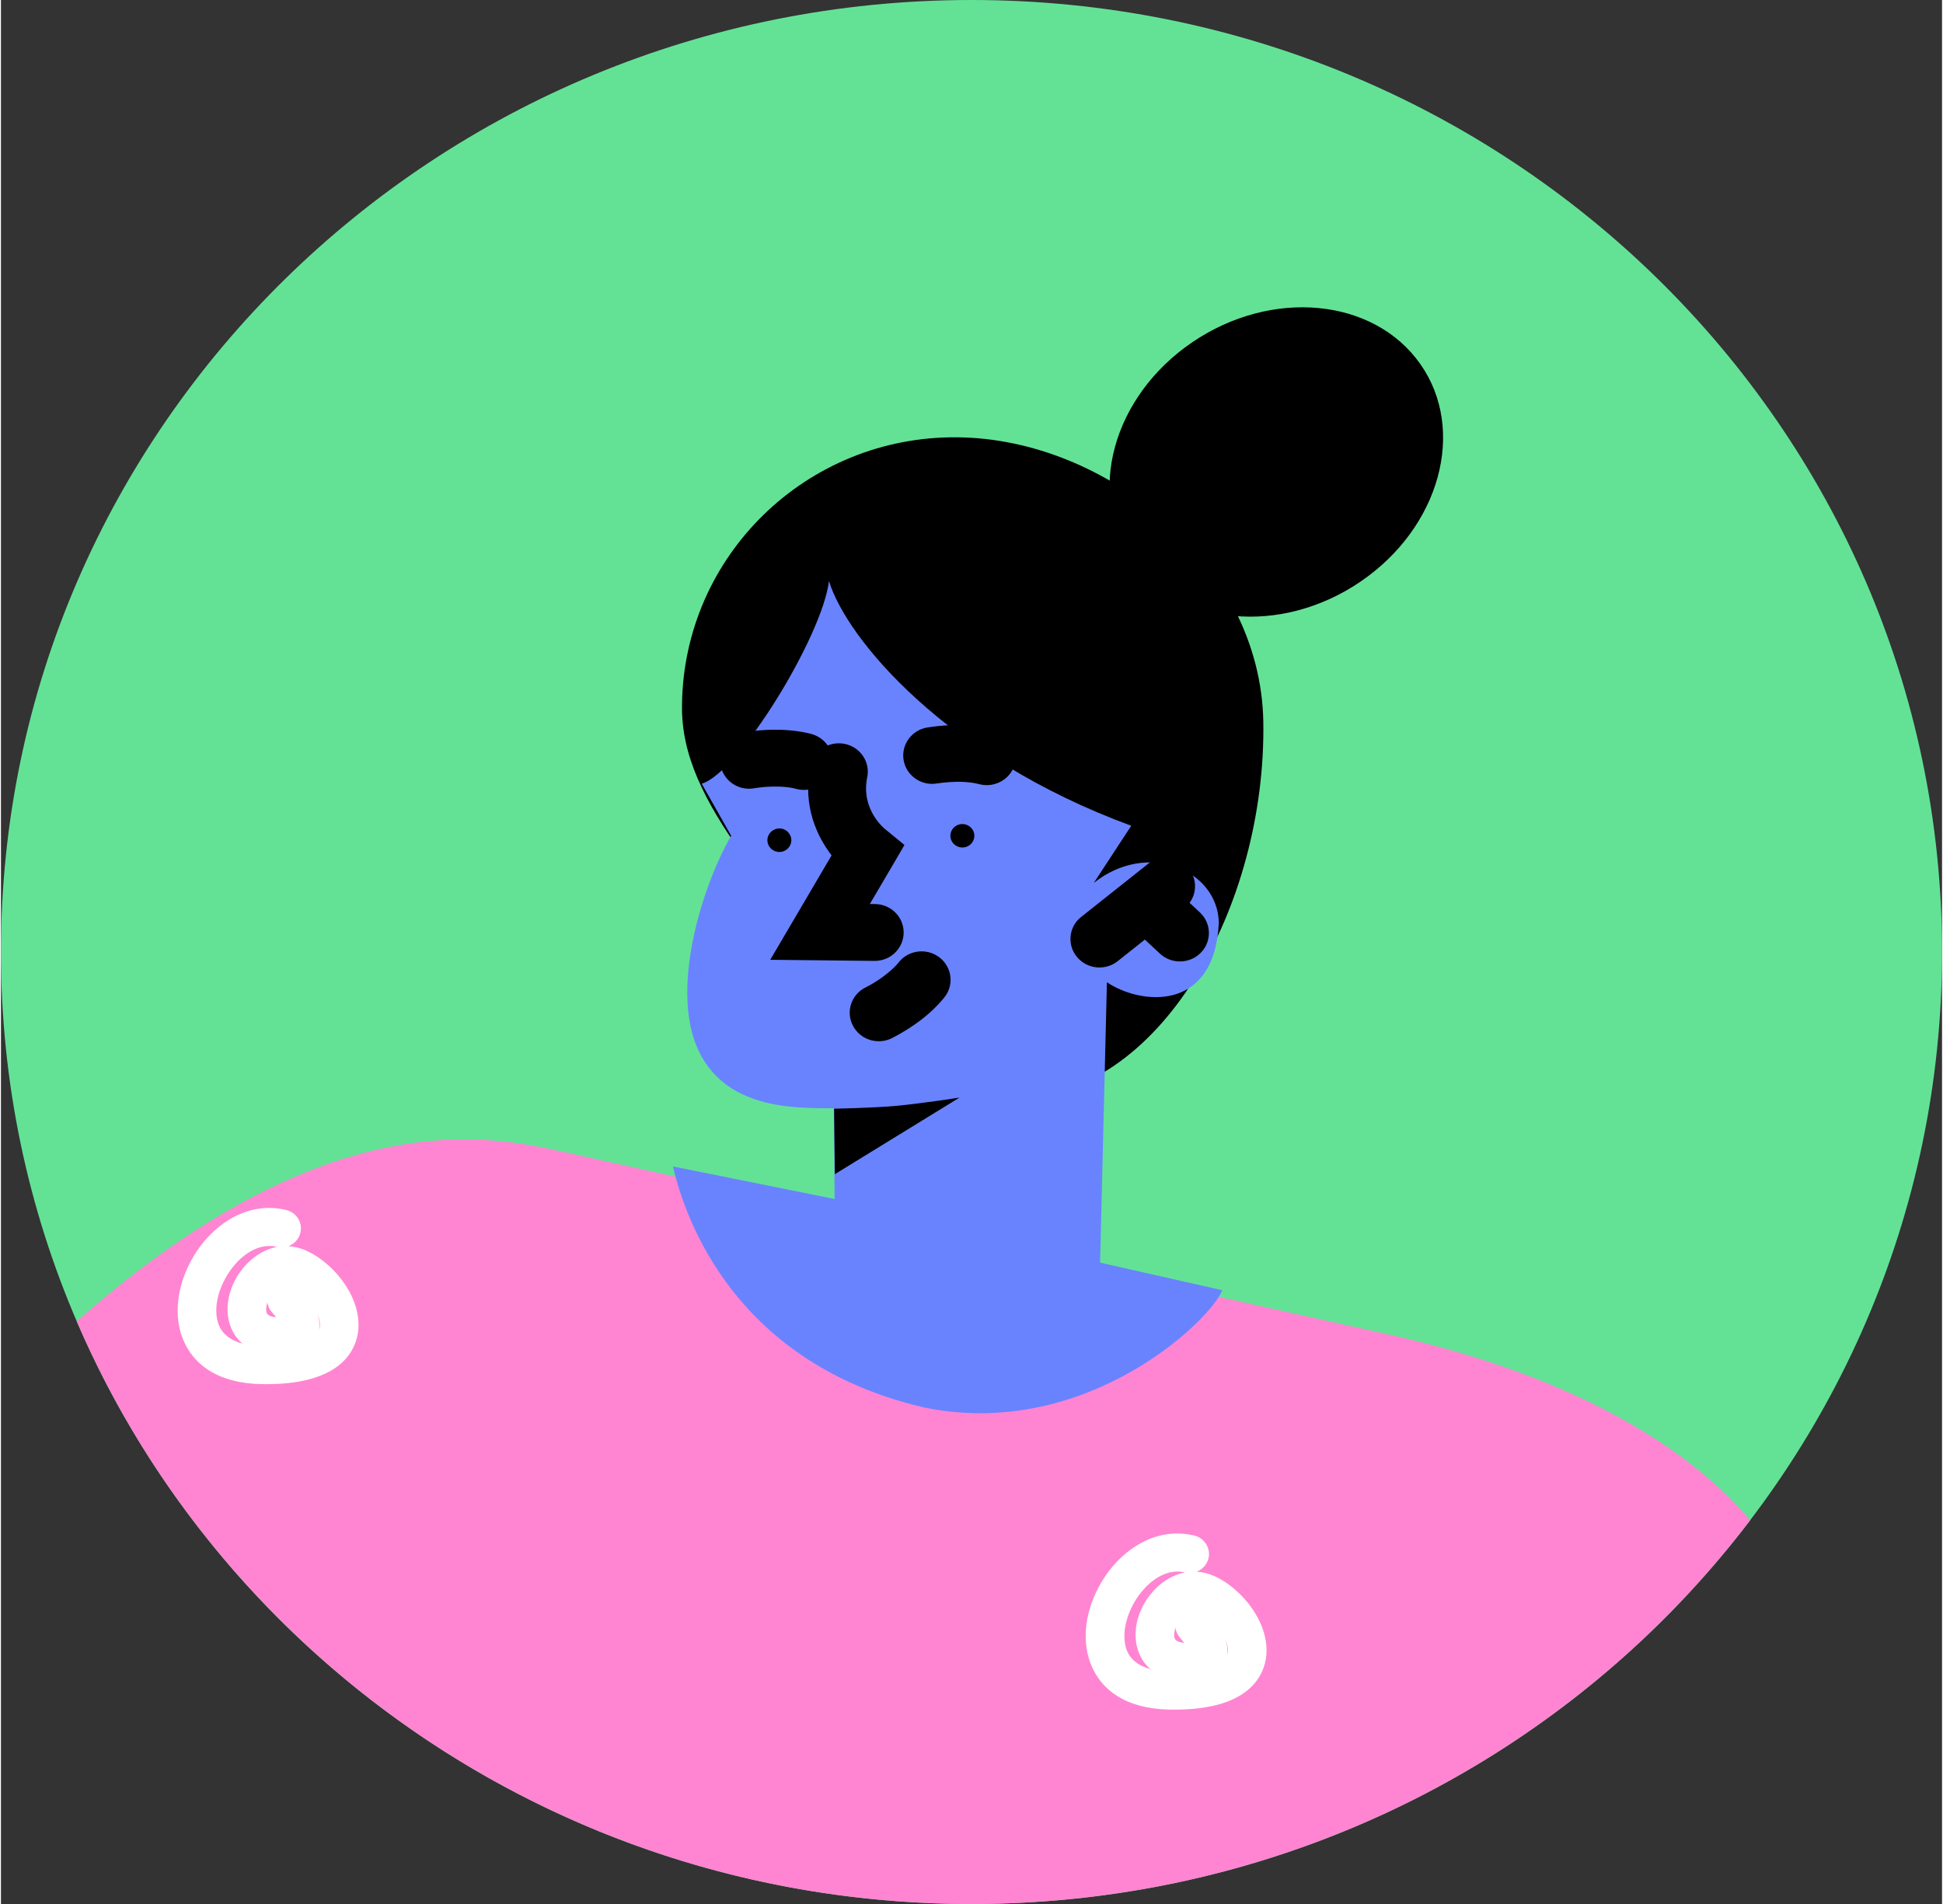 <svg xmlns="http://www.w3.org/2000/svg" width="250" height="245" shape-rendering="geometricPrecision" image-rendering="optimizeQuality" fill-rule="evenodd" viewBox="0 0 19387 19018" xmlns:v="https://vecta.io/nano"><rect x="0" y="0" width="19387" height="19018" fill="#333333" stroke="none"/><path fill="#63e296" d="M9693 0h0c5353 0 9694 4258 9694 9509h0c0 5250-4341 9509-9694 9509h0C4341 19018 0 14759 0 9509h0C0 4258 4341 0 9693 0h0z"/><path fill="#ff85d2" d="M5629 11508l8220 1819c1980 439 3076 1210 3621 1858-1767 2326-4593 3833-7777 3833h0c-4018 0-7467-2401-8936-5820 2526-2228 4148-1847 4872-1690z"/><path d="M11777 16360c-26-30-41-64-46-100-12 37-16 72-10 99 6 23 31 43 85 49l1 1 10 1c-12-18-27-35-40-50zm455 19c15 50 22 100 16 150 2-6 4-13 5-19 6-39-3-84-21-131zm-751 293c-70-59-113-137-135-224-24-100-16-208 18-309 32-95 87-187 159-261 83-87 187-150 303-172-182-44-362 80-479 254-58 87-99 185-117 282-16 90-12 177 17 248 34 81 108 148 234 182zm462-973c59 3 119 18 181 46l2 1c191 88 375 279 460 483 46 110 66 226 48 339-20 122-81 235-196 325-150 117-396 191-771 183-432-9-675-194-778-445-58-141-68-299-40-454 27-148 89-296 175-425 198-297 531-502 895-414 103 25 166 128 141 229-16 62-61 110-117 132zm-9236-2591c-26-29-41-64-46-99-12 37-16 72-9 99 5 22 31 42 84 48l2 1 10 1c-13-17-27-35-41-50zm454 15l1 3v-1l-1-2zm1 3c16 51 23 102 16 153 3-7 4-14 6-21 6-39-3-85-22-132zm-749 295c-71-59-114-137-136-224-25-100-16-208 18-309 31-95 87-187 158-261 84-87 189-151 305-173h-1c-182-44-363 80-479 254-59 88-101 187-118 283-16 89-12 175 17 247 34 82 108 149 236 183zm458-974c60 4 121 19 184 47v1c192 88 377 279 462 483 46 109 65 226 48 338-20 122-81 236-196 326-150 116-396 191-771 183-433-9-676-195-779-446-58-140-67-298-39-454 27-149 89-296 174-425 199-297 532-502 895-414 104 25 167 128 141 229-15 63-61 111-119 132z" fill="#fff" fill-rule="nonzero"/><path d="M12608 7208c31 1825-1026 3781-2530 3766-1001-11-2015-1246-2651-2408-409-570-632-1027-625-1522 15-1493 1245-2690 2747-2676 1502 12 3032 1271 3059 2840z"/><path fill="#6983ff" d="M7293 8348l-294-520c370-109 1204-1473 1271-2024 176 577 1169 1765 3019 2444l-374 571c536-427 1234-133 1249 395-41 908-788 821-1118 597l-68 2801 1220 275c-117 304-1360 1497-2967 1174-1892-435-2396-1875-2519-2410l1614 325-6-906c-339-4-1053 31-1345-560-302-606 25-1654 318-2162z"/><path d="M8329 11728l1245-765s-388 61-637 83c-241 22-616 28-616 28l8 654z"/><g fill-rule="nonzero"><path d="M8085 7652c32-153 184-253 341-222 156 31 258 180 226 334-68 330 184 523 185 523l187 153-121 207-225 383h51c160 1 288 130 287 286-1 157-132 283-291 282l-547-6-495-5 247-420 366-623c-137-179-294-485-211-892zm1261 174c-158 25-306-81-331-236-25-154 83-300 240-324 118-19 236-26 347-24 119 3 230 18 323 43 153 42 243 199 200 350s-203 239-357 197c-49-13-110-21-179-23h-1c-75-1-158 4-242 17z"/><path d="M7519 7874c-158 26-307-80-332-234-26-155 81-301 239-326a1947.8 1947.8 0 0 1 345-25c120 3 232 18 325 43 154 43 244 200 201 351s-203 239-357 196c-49-13-111-21-180-22-75-2-158 4-241 17zm1381 2495c-142 71-317 17-390-123-74-139-18-311 124-382 71-36 140-80 199-126 57-44 103-87 133-125 98-124 279-147 406-51 126 96 150 274 52 398-61 77-141 155-232 225-86 66-186 129-292 184zm2253-768c-125 98-307 79-407-44a279.8 279.8 0 0 1 44-399l665-528c125-98 307-79 407 44a279.8 279.8 0 0 1-44 399l-665 528z"/><path d="M11245 9217c-116-108-120-288-10-401 110-114 293-118 409-10l331 308c115 108 120 288 10 401-110 114-294 118-410 10l-330-308z"/></g><path d="M9600 8465c66 2 121-50 122-115s-52-118-118-119-120 50-121 115 51 118 117 119zm-1827 45c66 1 120-51 121-115 1-65-51-119-117-120-67-1-121 51-122 116s52 118 118 119zm5805-2700c794-540 1062-1514 598-2174s-1484-758-2278-217c-794 540-1062 1514-598 2174s1484 758 2278 217z"/></svg>